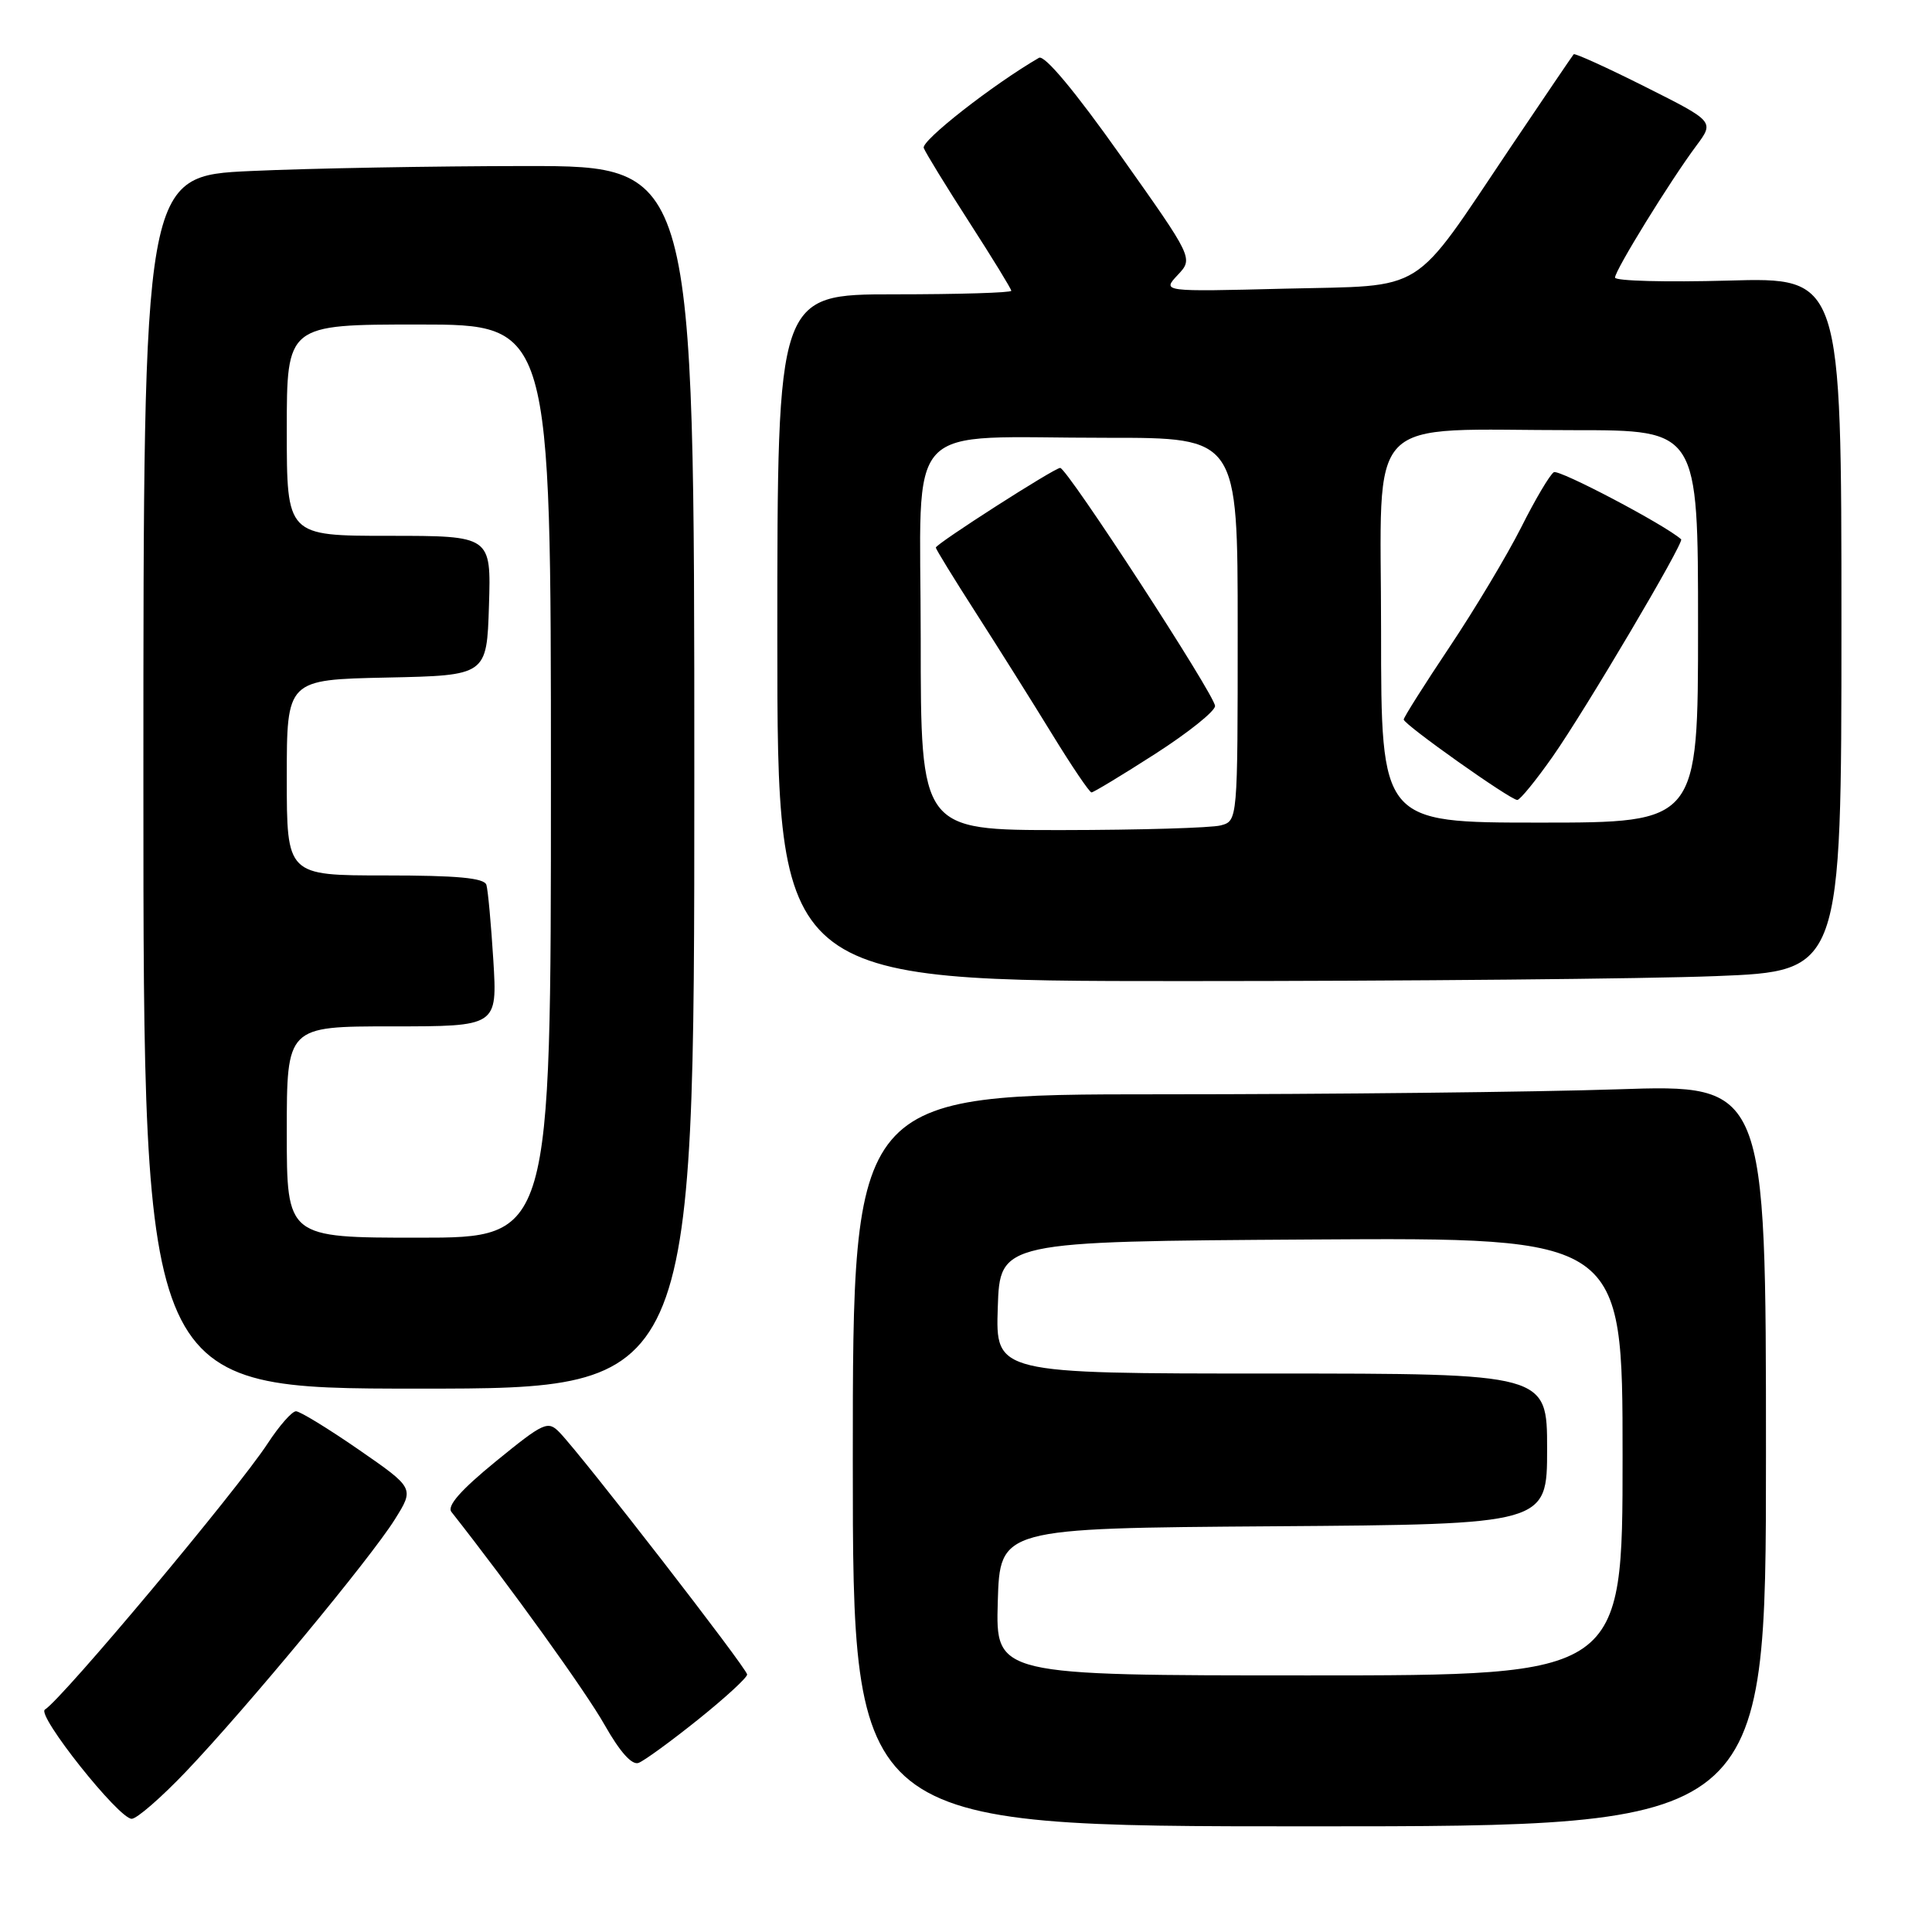<?xml version="1.0" encoding="UTF-8" standalone="no"?>
<!DOCTYPE svg PUBLIC "-//W3C//DTD SVG 1.1//EN" "http://www.w3.org/Graphics/SVG/1.1/DTD/svg11.dtd" >
<svg xmlns="http://www.w3.org/2000/svg" xmlns:xlink="http://www.w3.org/1999/xlink" version="1.1" viewBox="0 0 256 256">
 <g >
 <path fill="currentColor"
d=" M 234.00 192.84 C 234.00 143.68 234.00 143.68 214.34 144.34 C 203.53 144.70 176.30 145.00 153.84 145.00 C 113.00 145.00 113.00 145.00 113.00 193.50 C 113.00 242.00 113.00 242.00 173.50 242.00 C 234.00 242.00 234.00 242.00 234.00 192.84 Z  M 24.64 234.75 C 32.67 226.32 49.10 206.48 52.31 201.34 C 54.91 197.19 54.91 197.19 47.54 192.09 C 43.49 189.29 39.74 187.00 39.22 187.00 C 38.69 187.00 37.01 188.91 35.48 191.25 C 31.42 197.46 8.29 225.08 5.95 226.53 C 4.80 227.24 15.73 241.00 17.45 241.00 C 18.13 241.00 21.36 238.19 24.64 234.75 Z  M 92.50 227.85 C 96.07 224.99 99.00 222.30 99.00 221.88 C 99.00 221.10 77.17 192.93 74.14 189.80 C 72.60 188.21 72.07 188.45 65.70 193.64 C 61.05 197.44 59.19 199.55 59.82 200.34 C 67.61 210.23 77.67 224.21 80.12 228.57 C 82.15 232.15 83.74 233.93 84.62 233.59 C 85.38 233.30 88.92 230.72 92.50 227.85 Z  M 92.00 103.00 C 92.00 22.00 92.00 22.00 69.75 22.00 C 57.51 22.01 41.09 22.30 33.25 22.66 C 19.00 23.31 19.00 23.31 19.00 103.66 C 19.00 184.00 19.00 184.00 55.50 184.00 C 92.00 184.00 92.00 184.00 92.00 103.00 Z  M 227.34 129.34 C 244.00 128.69 244.00 128.69 244.00 82.72 C 244.00 36.75 244.00 36.75 229.00 37.18 C 220.75 37.41 214.00 37.23 214.00 36.78 C 214.00 35.81 221.31 23.95 224.78 19.30 C 227.16 16.10 227.16 16.10 217.98 11.49 C 212.92 8.95 208.67 7.02 208.52 7.19 C 208.37 7.36 204.61 12.90 200.17 19.50 C 186.85 39.31 189.28 37.78 170.24 38.25 C 153.97 38.66 153.97 38.66 156.05 36.44 C 158.13 34.23 158.13 34.23 148.48 20.61 C 142.43 12.06 138.40 7.24 137.67 7.66 C 131.56 11.21 122.04 18.65 122.40 19.61 C 122.66 20.27 125.37 24.69 128.43 29.44 C 131.49 34.19 134.00 38.28 134.00 38.53 C 134.00 38.79 127.03 39.00 118.50 39.00 C 103.00 39.00 103.00 39.00 103.00 84.50 C 103.00 130.00 103.00 130.00 156.84 130.00 C 186.45 130.00 218.18 129.70 227.34 129.34 Z  M 132.21 212.25 C 132.50 202.50 132.50 202.50 168.75 202.24 C 205.00 201.98 205.00 201.98 205.00 191.99 C 205.00 182.00 205.00 182.00 168.46 182.00 C 131.92 182.00 131.92 182.00 132.21 173.25 C 132.50 164.50 132.50 164.50 173.75 164.24 C 215.00 163.98 215.00 163.98 215.00 192.99 C 215.00 222.00 215.00 222.00 173.46 222.00 C 131.93 222.00 131.93 222.00 132.21 212.25 Z  M 38.00 150.00 C 38.00 136.00 38.00 136.00 51.95 136.00 C 65.90 136.00 65.90 136.00 65.37 127.25 C 65.07 122.44 64.66 117.94 64.45 117.25 C 64.17 116.33 60.58 116.00 51.03 116.00 C 38.00 116.00 38.00 116.00 38.00 103.03 C 38.00 90.06 38.00 90.06 51.25 89.78 C 64.50 89.50 64.50 89.50 64.79 80.25 C 65.08 71.00 65.08 71.00 51.54 71.00 C 38.00 71.00 38.00 71.00 38.00 57.00 C 38.00 43.00 38.00 43.00 55.50 43.00 C 73.00 43.00 73.00 43.00 73.00 103.50 C 73.00 164.00 73.00 164.00 55.50 164.00 C 38.00 164.00 38.00 164.00 38.00 150.00 Z  M 122.00 84.63 C 122.00 54.99 119.18 58.03 146.75 58.01 C 164.00 58.00 164.00 58.00 164.00 83.38 C 164.00 108.77 164.00 108.77 161.75 109.37 C 160.51 109.70 151.06 109.98 140.75 109.99 C 122.00 110.00 122.00 110.00 122.00 84.63 Z  M 153.06 99.90 C 157.42 97.10 161.00 94.24 161.00 93.55 C 161.00 92.14 141.39 62.00 140.48 62.00 C 139.72 62.00 124.00 72.07 124.00 72.56 C 124.00 72.76 126.39 76.66 129.32 81.22 C 132.24 85.77 136.78 92.99 139.39 97.25 C 142.00 101.51 144.36 105.00 144.63 105.00 C 144.89 105.00 148.69 102.71 153.06 99.90 Z  M 183.00 83.64 C 183.00 54.24 180.34 57.00 208.64 57.00 C 225.00 57.00 225.00 57.00 225.00 83.00 C 225.00 109.00 225.00 109.00 204.00 109.00 C 183.00 109.00 183.00 109.00 183.00 83.64 Z  M 205.74 100.25 C 210.04 94.12 223.21 71.85 222.76 71.46 C 220.62 69.54 206.57 62.15 205.89 62.57 C 205.37 62.89 203.42 66.18 201.56 69.89 C 199.69 73.59 195.43 80.71 192.08 85.72 C 188.74 90.72 186.00 95.05 186.00 95.34 C 186.00 95.99 200.13 106.00 201.05 106.00 C 201.41 106.00 203.52 103.41 205.74 100.25 Z "/>
</g>
</svg>
